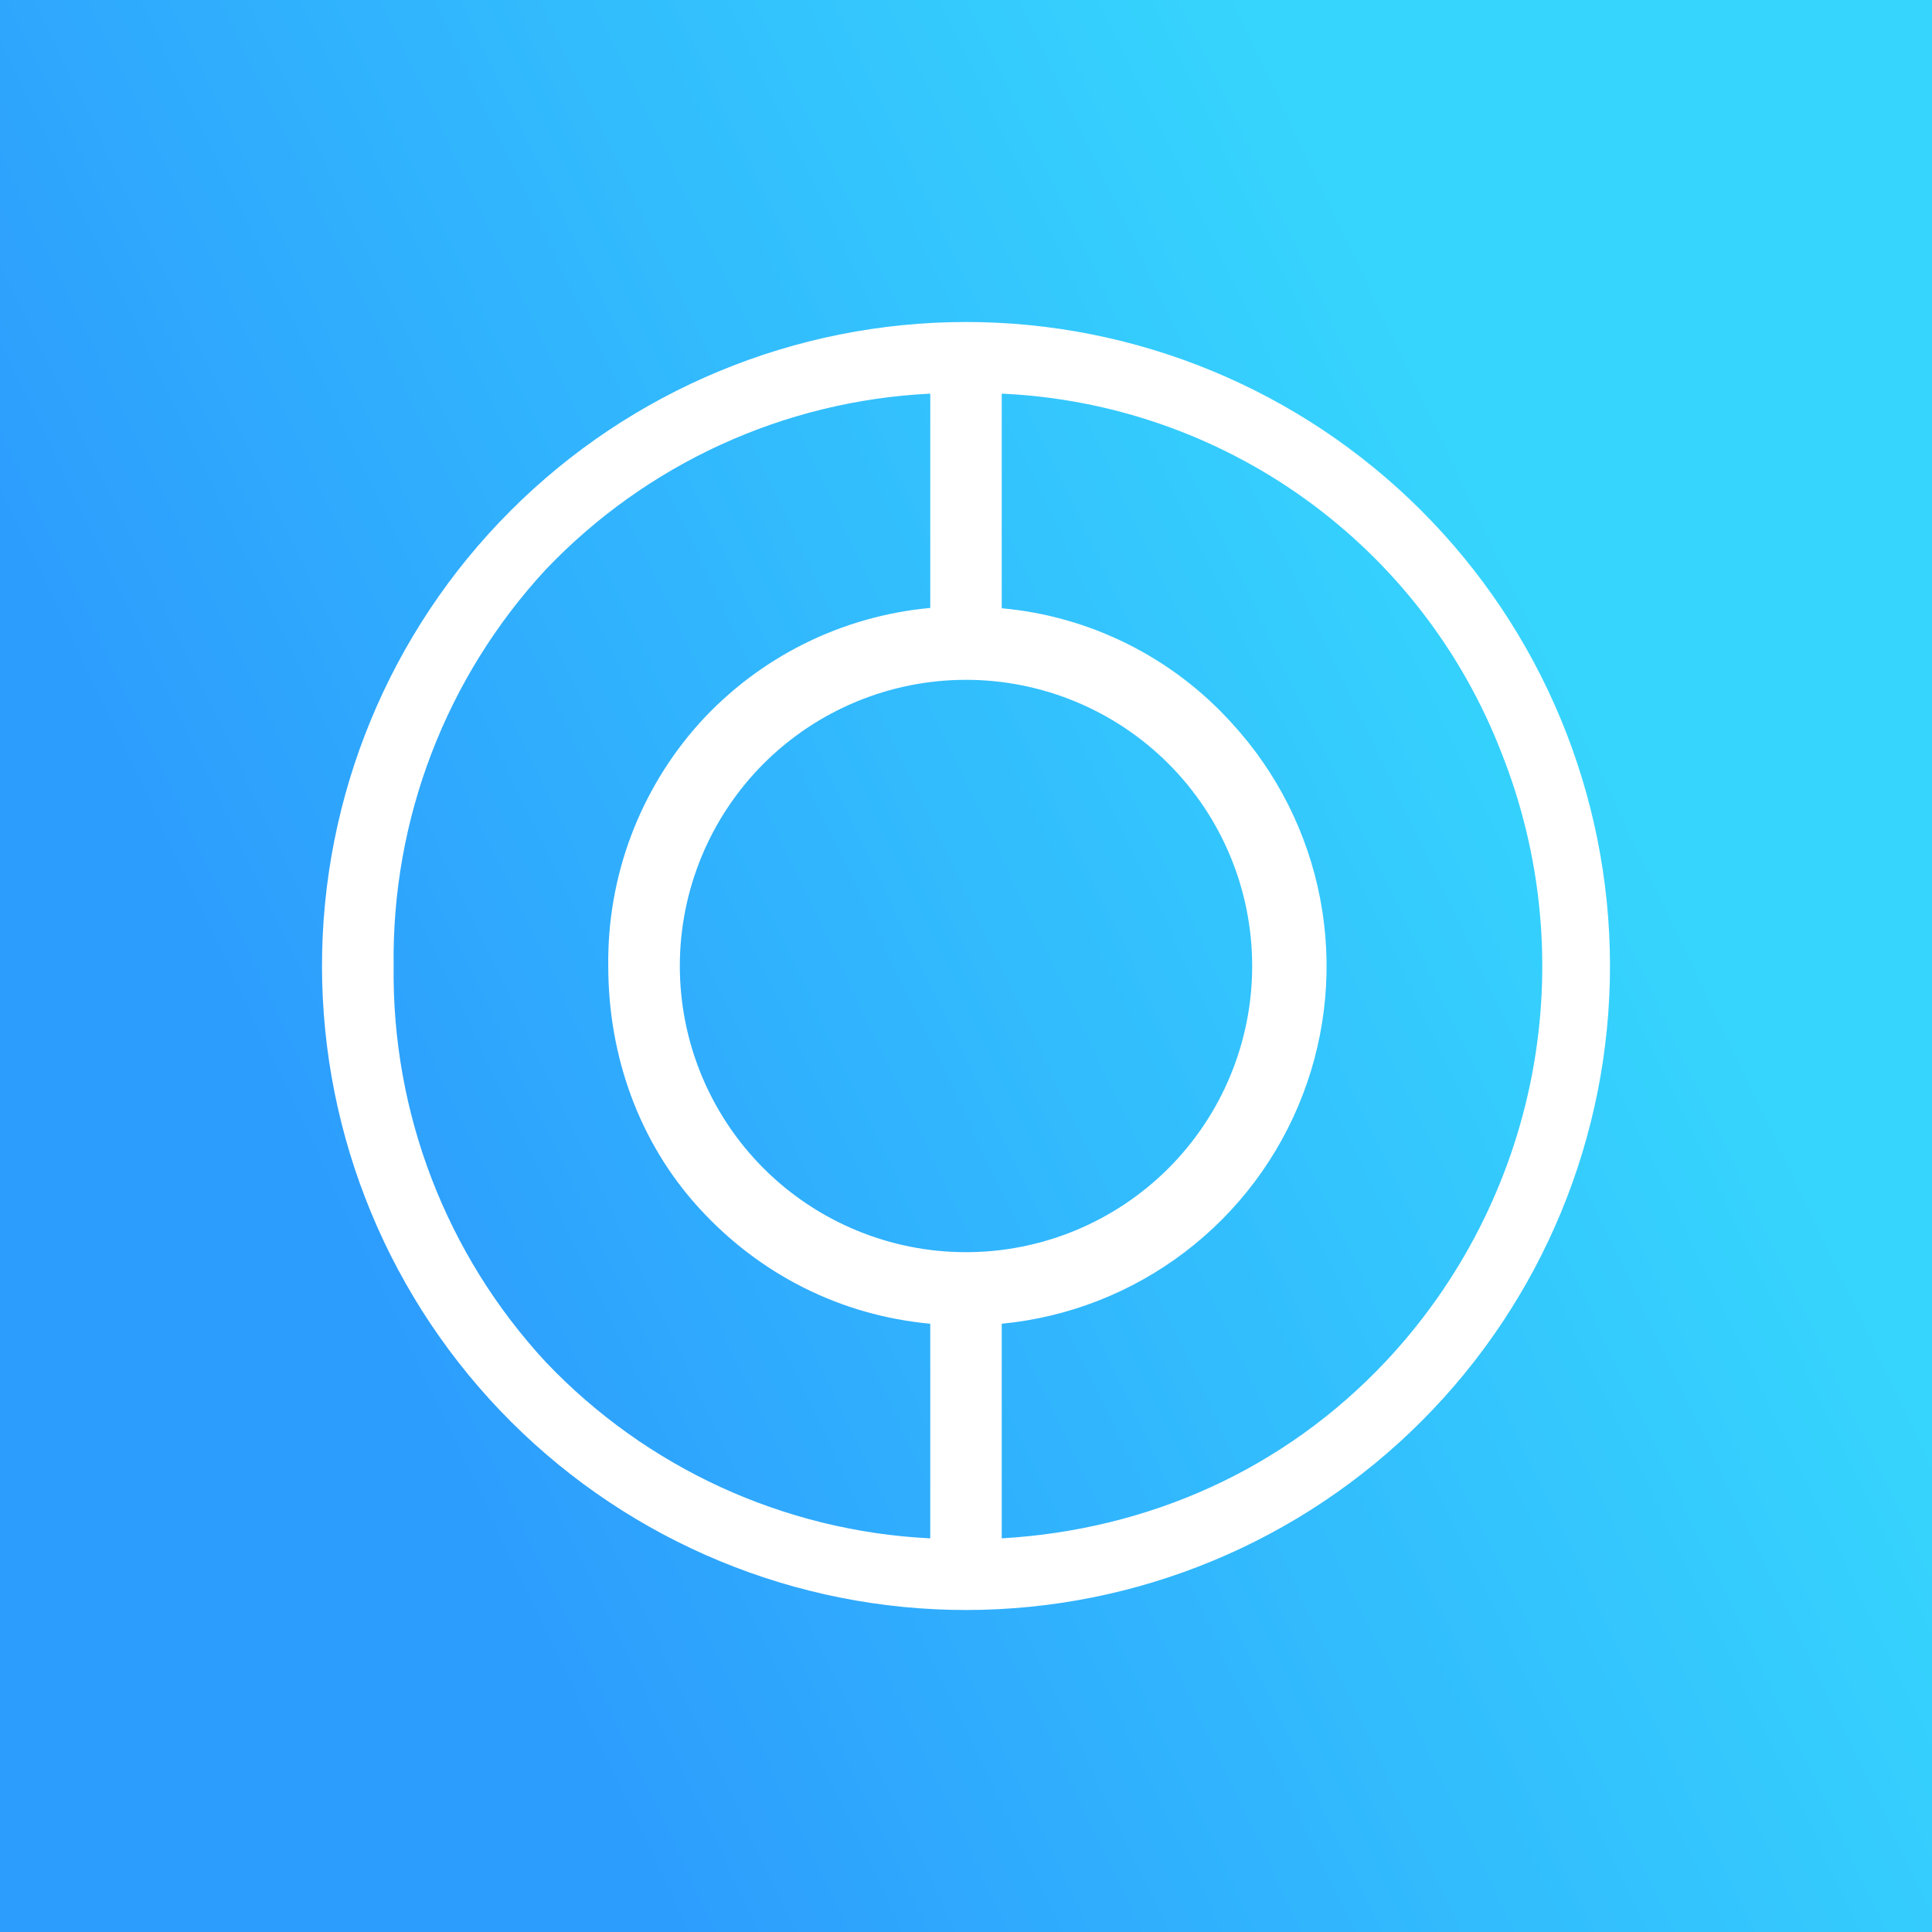 <svg width="24" height="24" viewBox="0 0 24 24" fill="none" xmlns="http://www.w3.org/2000/svg">
<rect x="0" y="0" width="24" height="24" fill="#333333" stroke="none"/>
<g clip-path="url(#clip0_328_21409)">
<path d="M24 0H0V24H24V0Z" fill="url(#paint0_linear_328_21409)"/>
<path fill-rule="evenodd" clip-rule="evenodd" d="M17.652 6.339C16.151 4.84 14.115 3.998 11.994 4C9.872 4.002 7.838 4.846 6.339 6.348C4.84 7.849 3.998 9.885 4 12.006C4.002 14.128 4.846 16.162 6.348 17.661C7.849 19.16 9.885 20.002 12.006 20C14.128 19.998 16.162 19.154 17.661 17.652C19.16 16.151 20.002 14.115 20 11.994C19.998 9.872 19.154 7.838 17.652 6.339ZM11.556 19.11C9.741 19.021 8.03 18.236 6.779 16.919C5.542 15.582 4.866 13.821 4.89 12C4.865 10.177 5.541 8.415 6.779 7.076C8.031 5.761 9.741 4.978 11.556 4.89V7.552C10.453 7.653 9.428 8.165 8.685 8.987C7.944 9.815 7.542 10.89 7.556 12C7.556 13.111 7.934 14.186 8.685 15.008C9.44 15.835 10.445 16.341 11.556 16.444V19.11ZM17.208 16.919C15.95 18.252 14.275 19.003 12.444 19.11V16.444C13.271 16.364 14.059 16.056 14.719 15.553C15.38 15.051 15.887 14.373 16.184 13.598C16.481 12.823 16.556 11.98 16.4 11.165C16.244 10.35 15.864 9.594 15.302 8.983C14.563 8.165 13.542 7.655 12.444 7.556V4.89C13.8 4.951 15.109 5.405 16.212 6.198C17.314 6.99 18.162 8.086 18.652 9.352C19.156 10.62 19.287 12.005 19.032 13.345C18.776 14.686 18.143 15.926 17.208 16.919ZM12 15.555C12.943 15.555 13.847 15.18 14.514 14.514C15.181 13.847 15.555 12.943 15.555 12C15.555 11.057 15.181 10.153 14.514 9.486C13.847 8.82 12.943 8.445 12 8.445C11.057 8.445 10.153 8.82 9.486 9.486C8.82 10.153 8.445 11.057 8.445 12C8.445 12.943 8.82 13.847 9.486 14.514C10.153 15.18 11.057 15.555 12 15.555Z" fill="white"/>
</g>
<defs>
<linearGradient id="paint0_linear_328_21409" x1="4.33" y1="15.457" x2="19.408" y2="8.263" gradientUnits="userSpaceOnUse">
<stop stop-color="#2D9DFD"/>
<stop offset="1" stop-color="#36D5FD"/>
</linearGradient>
<clipPath id="clip0_328_21409">
<rect width="24" height="24" fill="white"/>
</clipPath>
</defs>
</svg>
